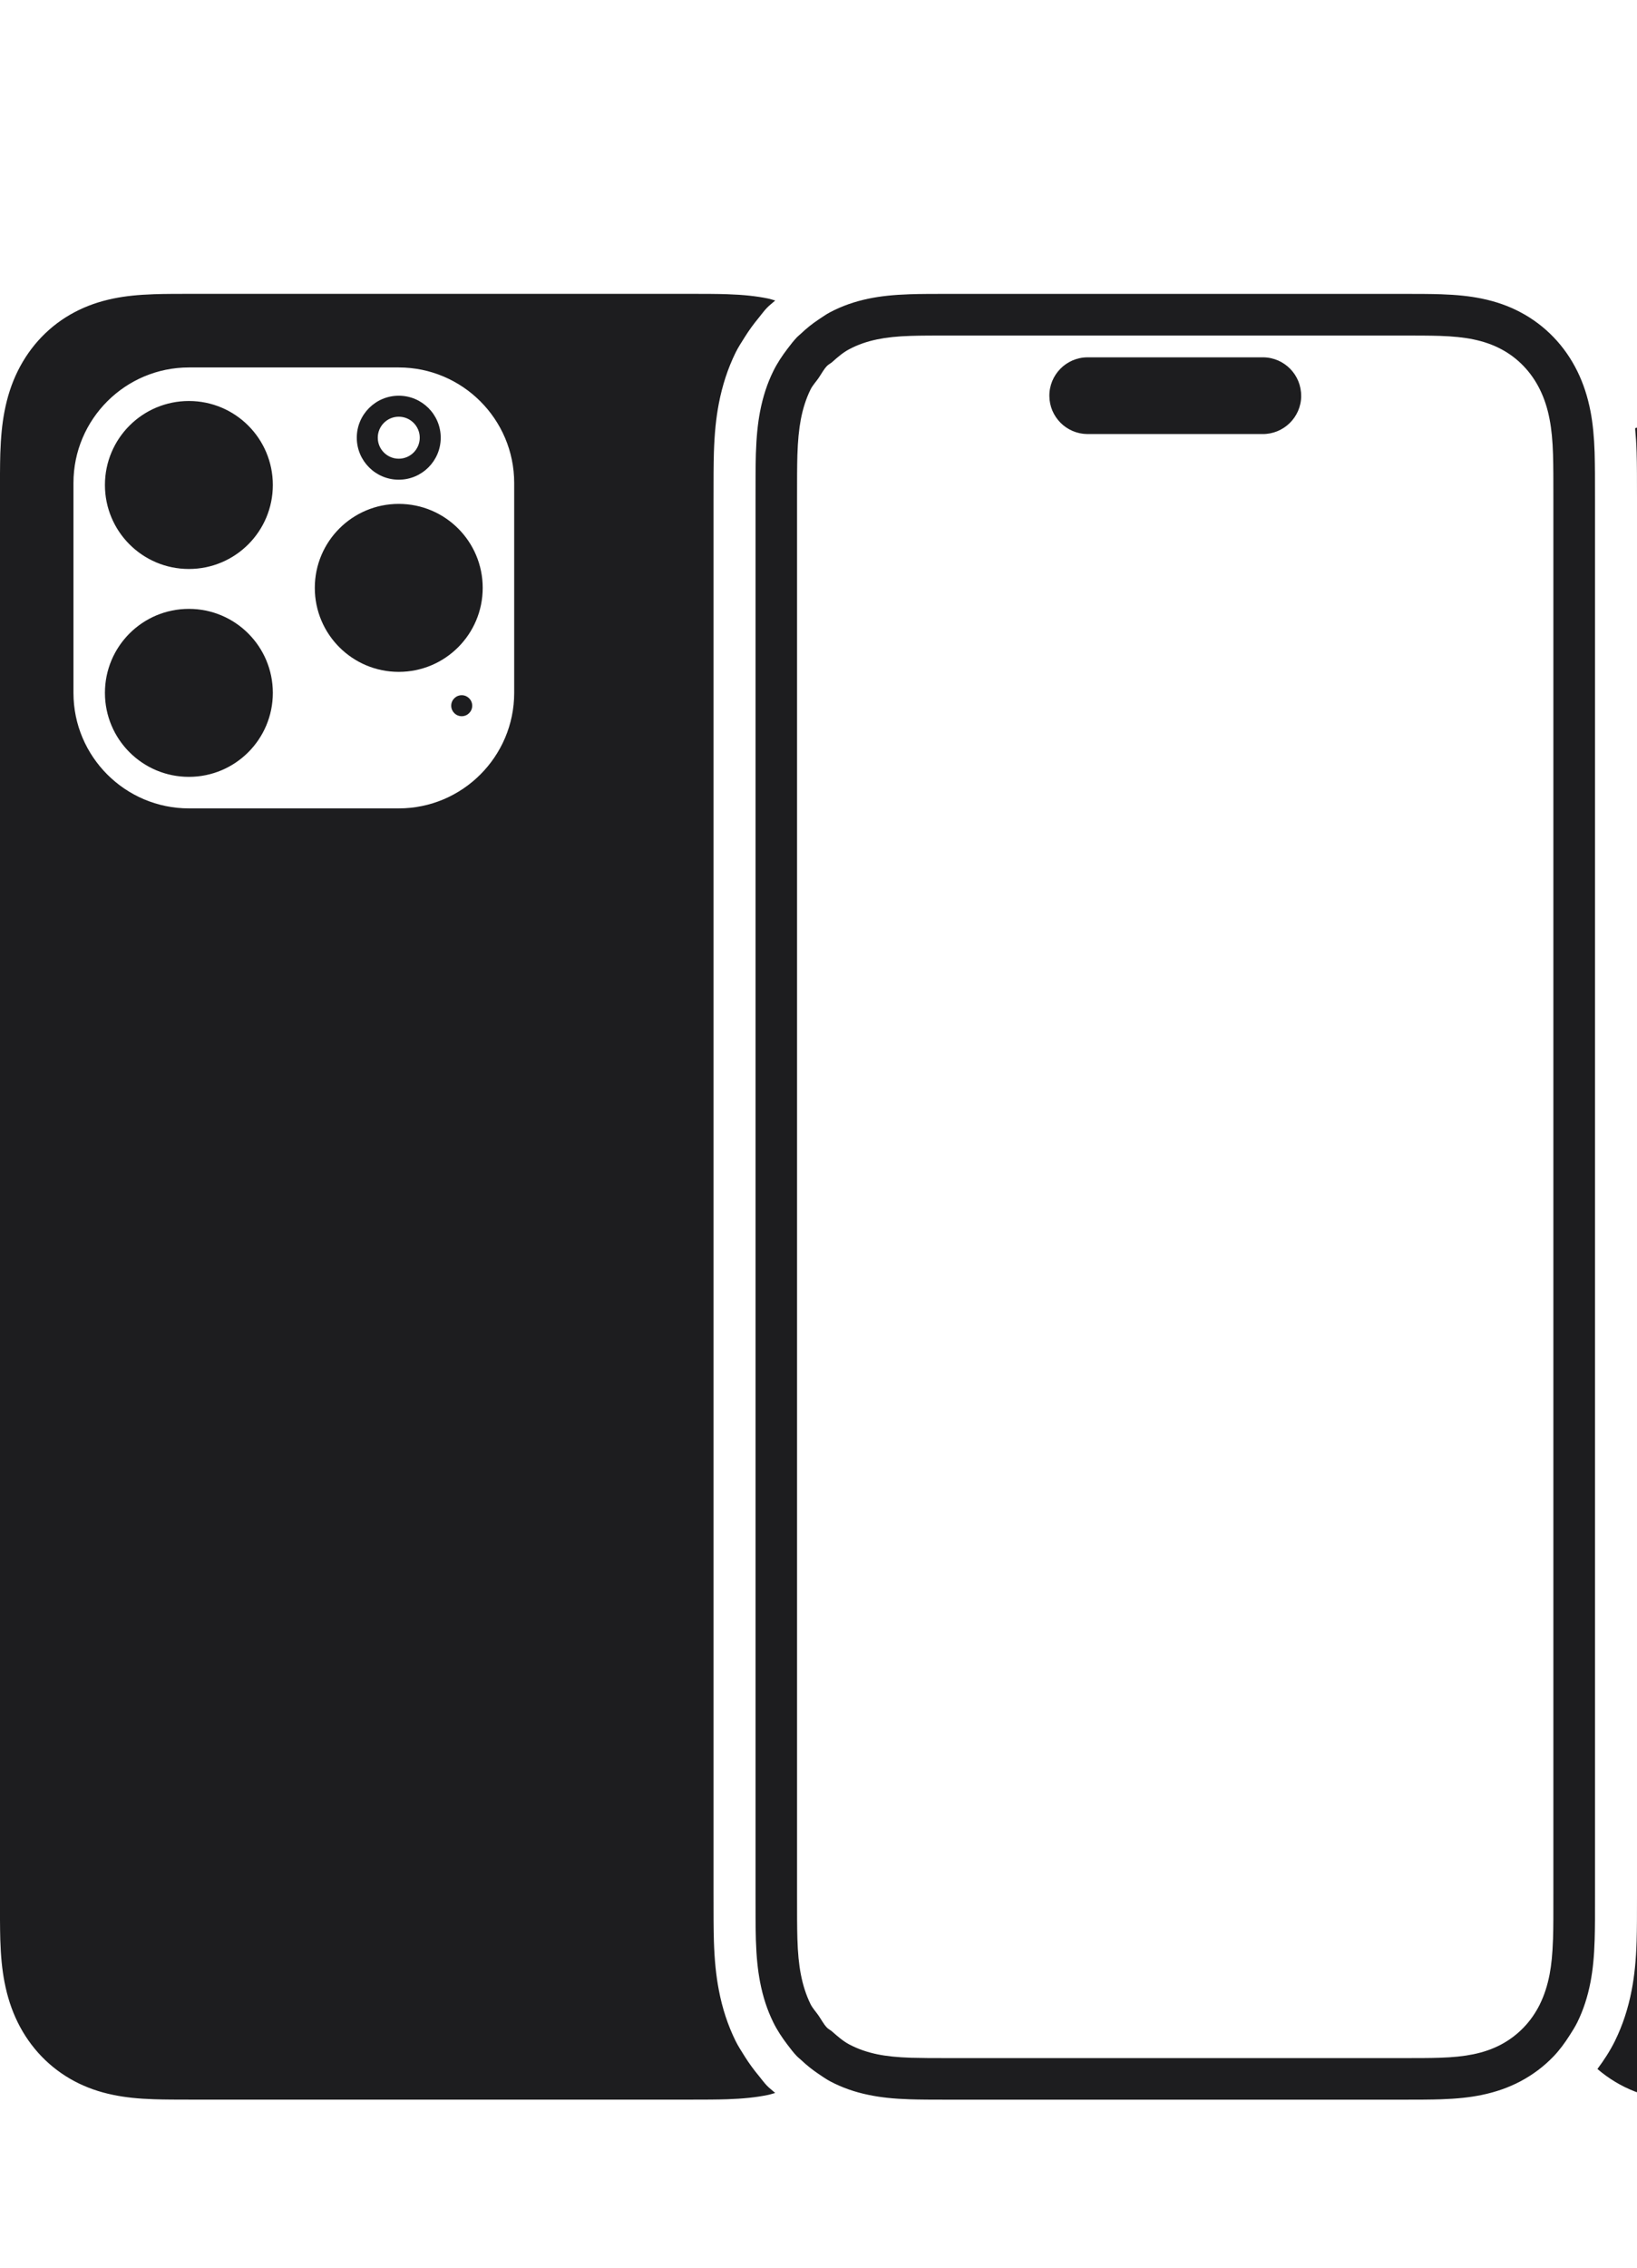 <svg height="54" viewBox="0 0 39 54" width="39" xmlns="http://www.w3.org/2000/svg"><path d="m0 0h56v54h-56z" fill="none"/><path d="m53 10h-13c-.369 0-.718.076-1.045.198.017.18.03.368.036.576.009.283.009.654.009 1.123v3.103h16v30h-16v.103c0.0.47 0 .841-.009 1.123-.014.448-.051.817-.117 1.162-.085.441-.215.836-.398 1.21-.118.239-.262.46-.419.67.525.45 1.198.732 1.943.732h13c1.657 0 3-1.343 3-3v-34c0-1.657-1.343-3-3-3zm-10.5 2.875c-.207 0-.375-.168-.375-.375s.168-.375.375-.375.375.168.375.375-.168.375-.375.375zm6.25-.125h-4.5c-.138 0-.25-.113-.25-.25s.113-.25.25-.25h4.5c.138 0 .25.113.25.25s-.113.25-.25.25zm-2.25 36.5c-.967 0-1.75-.783-1.75-1.75s.783-1.75 1.75-1.75 1.75.783 1.75 1.75-.783 1.75-1.75 1.75zm1.13-1.75c0 .623-.507 1.13-1.13 1.13s-1.13-.507-1.13-1.13.507-1.13 1.13-1.13 1.13.507 1.13 1.13zm-29.559 1.923c-.118-.143-.228-.293-.327-.451-.076-.122-.156-.243-.221-.374-.183-.373-.314-.769-.398-1.211-.066-.344-.103-.714-.117-1.162-.009-.284-.009-.658-.009-1.13v-33.191c-0-.473 0-.846.009-1.131.014-.449.051-.818.117-1.162.085-.441.215-.837.398-1.211.064-.131.144-.251.221-.374.099-.159.208-.308.326-.451.067-.081.128-.168.201-.244.061-.064.133-.116.198-.175-.058-.015-.11-.035-.17-.047-.281-.058-.589-.09-.969-.103-.239-.008-.546-.009-.926-.009h-.301s-11.207 0-11.207 0h-.16c-.015 0-.029 0-.044 0-.425 0-.763 0-1.022.009-.381.013-.688.045-.969.103-.34.07-.642.176-.924.325-.292.154-.557.353-.786.591-.229.237-.42.511-.57.815-.144.292-.246.606-.314.958-.056.291-.087.61-.1 1.004-.008.277-.008.64-.008 1.1v33.191c-0.0.46-0.0.823.008 1.099.012.394.044.713.1 1.005.068.352.17.665.314.958.149.303.341.577.57.815.229.237.493.436.786.591.282.149.584.256.924.325.281.058.588.091.969.103.24.008.547.009.929.009h11.801c.382 0 .69-.001.929-.009.381-.013.689-.045.969-.103.06-.012.113-.032.17-.047-.065-.059-.136-.111-.198-.175-.073-.076-.133-.162-.2-.243zm-8.571-30.173h-5c-1.516 0-2.75-1.234-2.75-2.75v-5c0-1.516 1.234-2.75 2.75-2.75h5c1.516 0 2.75 1.234 2.75 2.75v5c0 1.516-1.234 2.75-2.75 2.75zm1.75-2.445c0 .138-.112.25-.25.25s-.25-.112-.25-.25.112-.25.25-.25.25.112.25.25zm-1.75-5.382c.552 0 1-.448 1-1s-.448-1-1-1-1 .448-1 1 .448 1 1 1zm0-1.5c.276 0 .5.224.5.5s-.224.5-.5.5-.5-.224-.5-.5.224-.5.5-.5zm-3 1.626c0 1.105-.895 2-2 2s-2-.895-2-2 .895-2 2-2 2 .895 2 2zm0 4.95c0 1.105-.895 2-2 2s-2-.895-2-2 .895-2 2-2 2 .895 2 2zm5-2.5c0 1.105-.895 2-2 2s-2-.895-2-2 .895-2 2-2 2 .895 2 2zm26.491-3.214c-.013-.385-.043-.7-.098-.986-.068-.352-.17-.665-.314-.958-.149-.303-.341-.578-.57-.815-.229-.237-.493-.436-.786-.591-.282-.149-.585-.256-.924-.325-.281-.058-.589-.09-.969-.103-.239-.008-.546-.009-.926-.009h-.301s-10.207 0-10.207 0h-.16c-.015 0-.029 0-.044 0-.425 0-.763 0-1.022.009-.381.013-.688.045-.969.103-.34.07-.642.176-.924.325-.097.051-.186.115-.277.175-.148.099-.287.209-.415.332-.03.029-.064.053-.093.083-.085.088-.159.186-.234.284-.126.166-.242.34-.336.531-.144.292-.246.606-.314.958-.056.291-.087.61-.1 1.004-.008.277-.008.64-.008 1.1v33.192c-0.0.46-0.0.823.008 1.099.012.394.044.713.1 1.005.068.352.17.665.314.958.094.191.21.365.336.531.074.098.148.196.234.284.029.03.064.054.094.083.129.123.268.233.415.332.091.061.18.124.277.176.282.149.584.256.924.325.281.058.588.091.969.103.24.008.547.009.929.009h10.801c.382 0 .69-.001.929-.009.381-.013.689-.045.969-.103.339-.07.642-.176.924-.325.293-.155.557-.353.786-.591.147-.153.273-.326.388-.507.064-.1.128-.2.181-.307.144-.293.246-.606.314-.958.056-.291.087-.61.099-1.004.009-.275.009-.636.008-1.092v-33.206c0-.457 0-.817-.008-1.092-0-.007-.001-.012-.001-.018zm-1.301 36.935c-.104.211-.236.401-.394.564-.156.161-.336.297-.536.403-.198.105-.414.18-.661.231-.224.046-.479.073-.802.083-.231.008-.528.008-.897.008h-10.801c-.369 0-.665-.001-.897-.008-.323-.011-.578-.037-.802-.083-.245-.051-.46-.126-.658-.23-.001-.001-.002-.001-.003-.001-.153-.081-.283-.195-.412-.309-.039-.035-.088-.056-.124-.093-.082-.085-.136-.194-.204-.292-.063-.091-.14-.17-.19-.272-.104-.212-.179-.444-.23-.708-.046-.238-.072-.508-.082-.848-.008-.269-.008-.622-.008-1.069v-33.192c-0-.447-0-.8.008-1.069.011-.341.037-.611.082-.849.051-.264.126-.496.23-.708.05-.102.127-.181.19-.272.068-.098.122-.207.204-.292.036-.037.085-.059.124-.093.128-.115.258-.228.412-.309.001-.001.002-.001.003-.001.197-.104.413-.179.658-.23.224-.046.479-.073.802-.083.244-.008.56-.008.995-.008h.199s10.207 0 10.207 0h.164s.137 0 .137 0c.367 0 .663.001.893.008.323.011.578.037.802.083.246.051.463.126.661.231.2.105.38.241.535.402.157.163.29.353.393.564.104.212.18.444.23.708.046.239.072.508.082.849.008.267.008.618.008 1.062v33.207c0.0.444.001.794-.008 1.062-0.0.013-.002.022-.002.035-.011.323-.036.585-.08.814-.051.264-.126.496-.23.708zm-5.69-38.288c-.005.505-.419.909-.923.904h-4.173c-.497-.005-.899-.407-.904-.904-.005-.505.4-.918.904-.923h4.173.018c.505.005.909.419.904.923z" fill="#1d1d1f"/></svg>